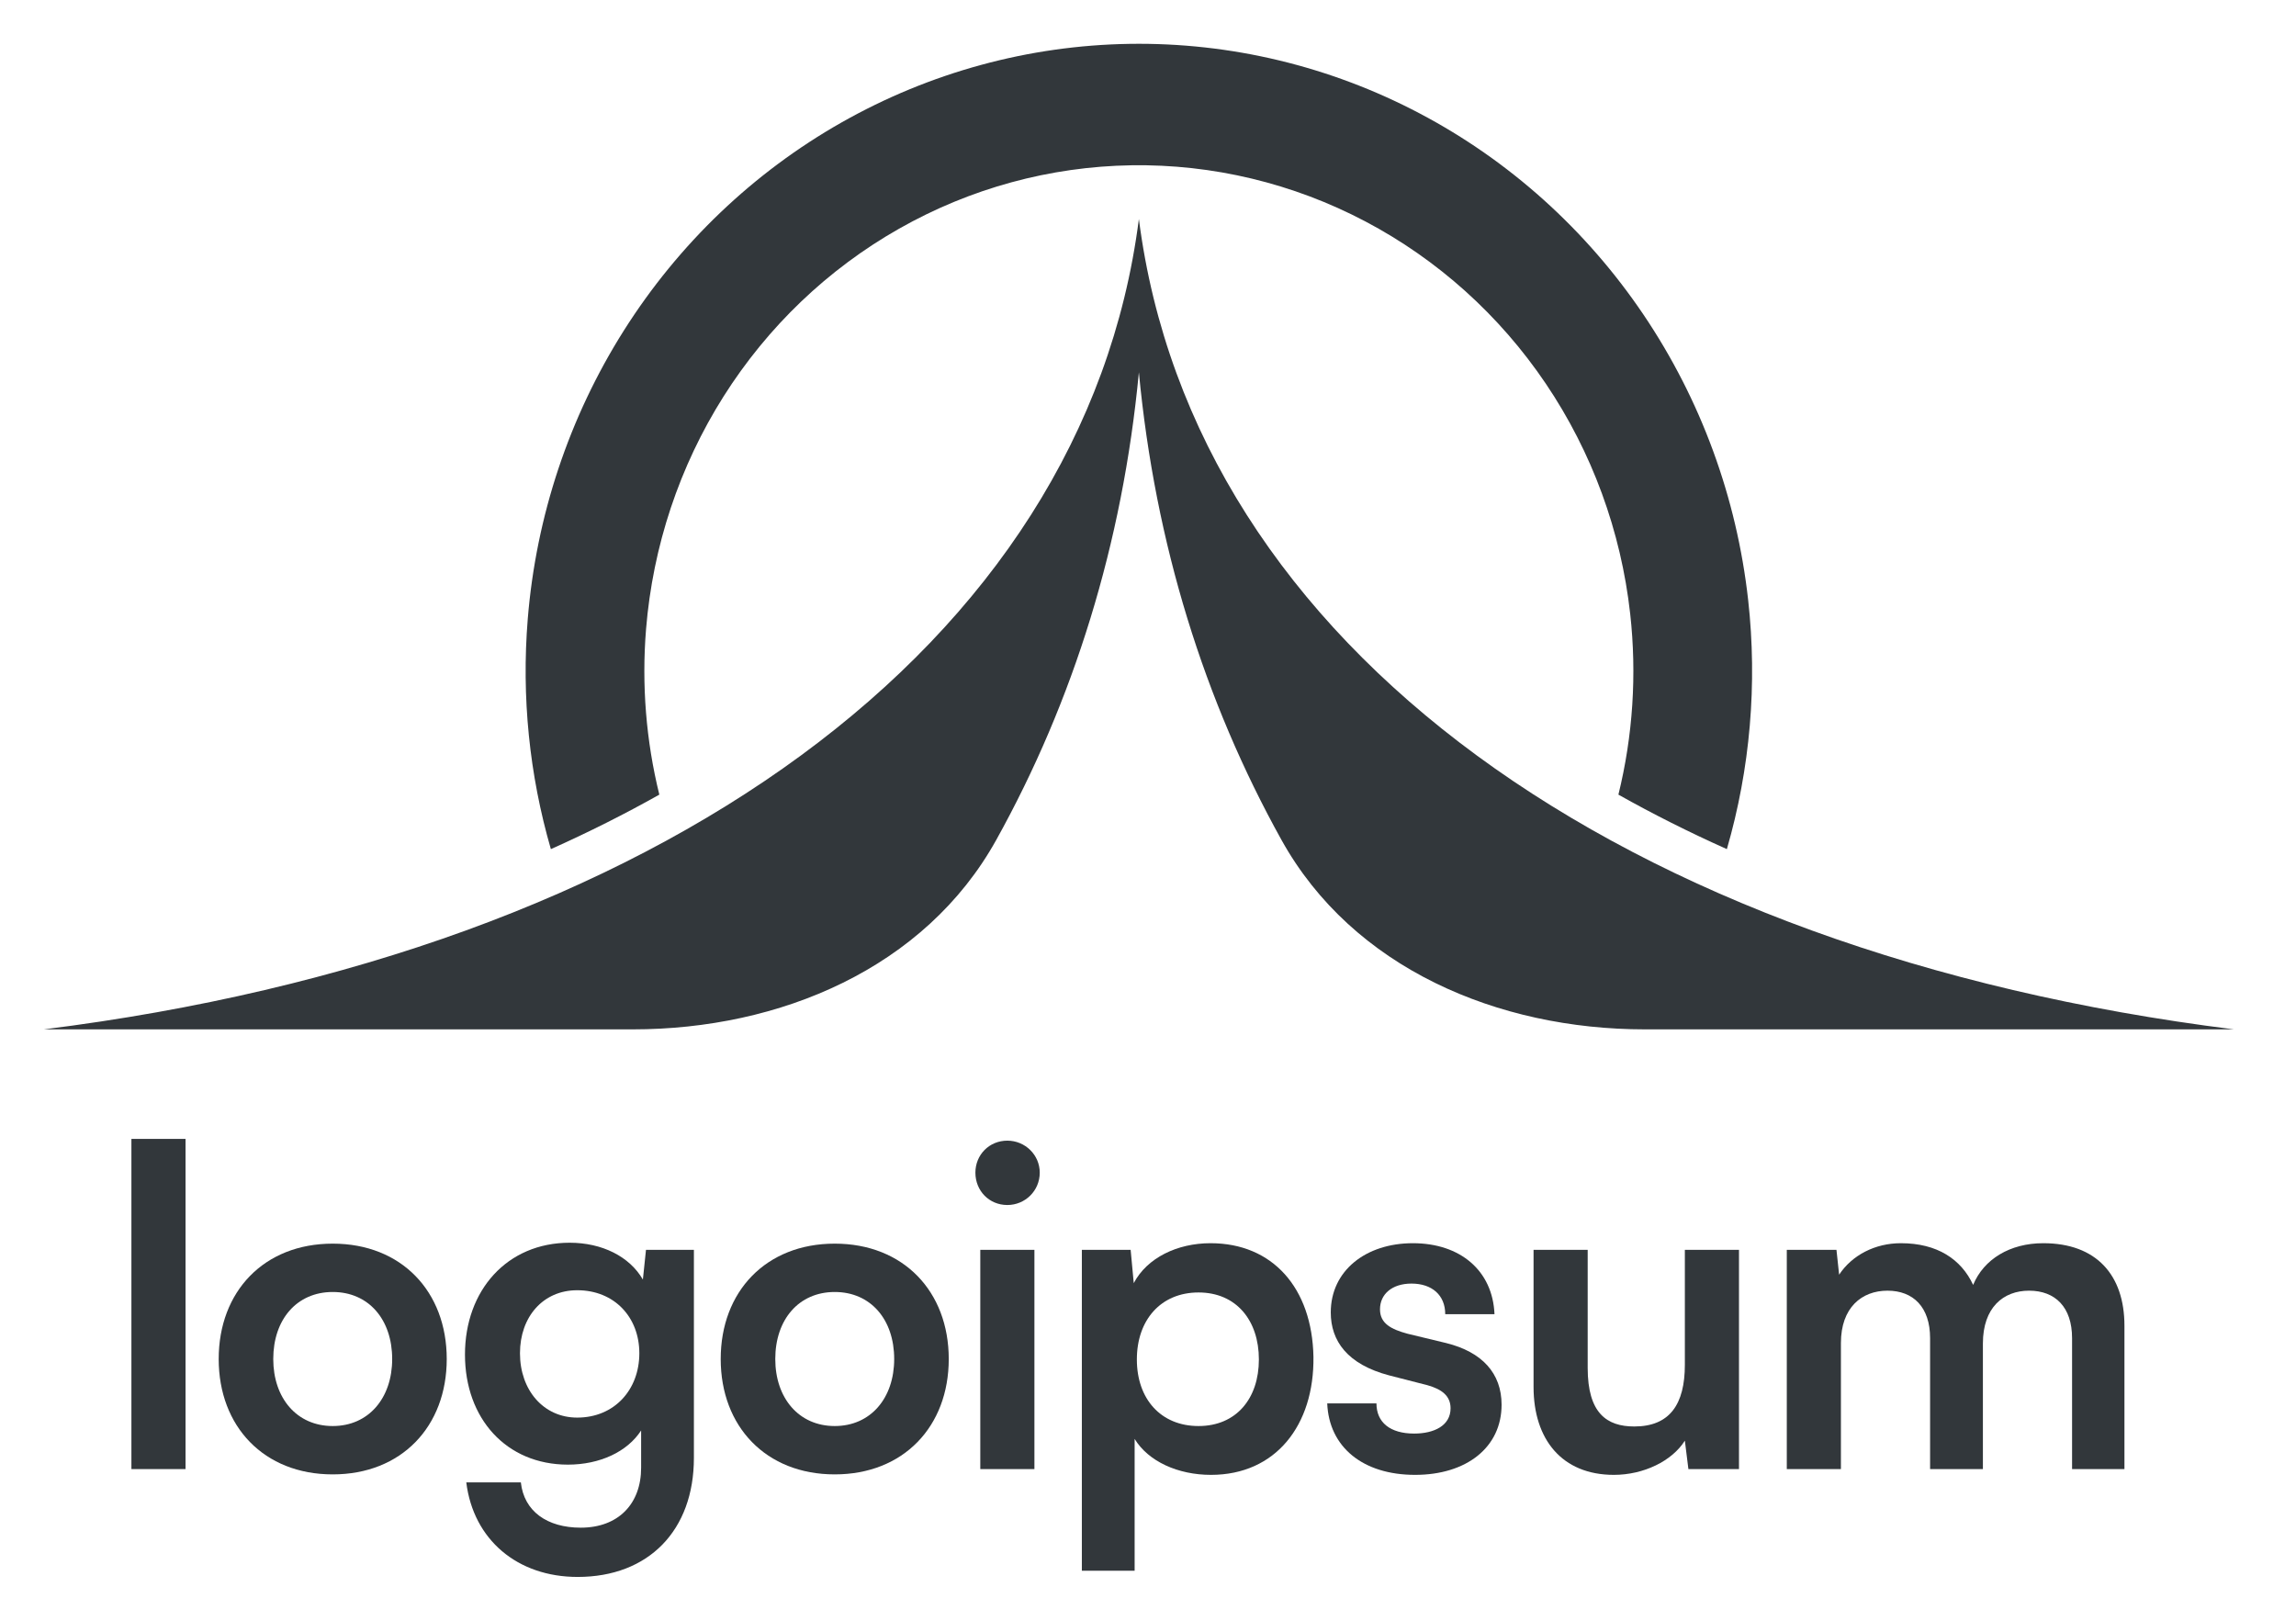 <svg width="68" height="48" viewBox="0 0 68 48" fill="none" xmlns="http://www.w3.org/2000/svg">
<path d="M5.495 43.509V33.73H3.892V43.509H5.495Z" fill="#32373B"/>
<path d="M6.477 40.249C6.477 42.247 7.817 43.666 9.854 43.666C11.891 43.666 13.231 42.247 13.231 40.249C13.231 38.251 11.891 36.832 9.854 36.832C7.817 36.832 6.477 38.251 6.477 40.249ZM8.093 40.249C8.093 39.079 8.789 38.264 9.854 38.264C10.918 38.264 11.615 39.079 11.615 40.249C11.615 41.406 10.918 42.234 9.854 42.234C8.789 42.234 8.093 41.406 8.093 40.249Z" fill="#32373B"/>
<path d="M13.771 40.118C13.771 42.01 14.993 43.377 16.819 43.377C17.765 43.377 18.58 42.996 18.988 42.365V43.469C18.988 44.534 18.317 45.244 17.2 45.244C16.202 45.244 15.518 44.757 15.426 43.903H13.81C14.02 45.599 15.321 46.703 17.108 46.703C19.211 46.703 20.551 45.323 20.551 43.18V37.016H19.132L19.04 37.896C18.646 37.213 17.831 36.805 16.872 36.805C15.019 36.805 13.771 38.212 13.771 40.118ZM15.4 40.078C15.4 39 16.083 38.212 17.095 38.212C18.199 38.212 18.935 39.014 18.935 40.078C18.935 41.156 18.199 41.984 17.095 41.984C16.096 41.984 15.4 41.169 15.4 40.078Z" fill="#32373B"/>
<path d="M21.345 40.249C21.345 42.247 22.685 43.666 24.722 43.666C26.759 43.666 28.099 42.247 28.099 40.249C28.099 38.251 26.759 36.832 24.722 36.832C22.685 36.832 21.345 38.251 21.345 40.249ZM22.961 40.249C22.961 39.079 23.658 38.264 24.722 38.264C25.787 38.264 26.483 39.079 26.483 40.249C26.483 41.406 25.787 42.234 24.722 42.234C23.658 42.234 22.961 41.406 22.961 40.249Z" fill="#32373B"/>
<path d="M29.834 35.688C30.36 35.688 30.794 35.268 30.794 34.729C30.794 34.203 30.36 33.782 29.834 33.782C29.296 33.782 28.888 34.203 28.888 34.729C28.888 35.268 29.296 35.688 29.834 35.688ZM29.033 43.509H30.636V37.016H29.033V43.509Z" fill="#32373B"/>
<path d="M32.041 46.519H33.604V42.615C34.012 43.285 34.892 43.68 35.865 43.68C37.783 43.68 38.927 42.208 38.9 40.183C38.861 38.146 37.691 36.819 35.852 36.819C34.866 36.819 33.972 37.252 33.578 38.002L33.486 37.016H32.041V46.519ZM33.67 40.262C33.67 39.092 34.38 38.278 35.497 38.278C36.614 38.278 37.284 39.105 37.284 40.262C37.284 41.419 36.614 42.234 35.497 42.234C34.38 42.234 33.67 41.432 33.67 40.262Z" fill="#32373B"/>
<path d="M39.308 41.563C39.36 42.852 40.359 43.68 41.91 43.68C43.434 43.68 44.472 42.865 44.472 41.603C44.472 40.67 43.894 40.039 42.83 39.776L41.686 39.5C41.2 39.368 40.871 39.198 40.871 38.777C40.871 38.33 41.226 38.015 41.804 38.015C42.409 38.015 42.803 38.356 42.803 38.922H44.262C44.209 37.633 43.25 36.819 41.844 36.819C40.451 36.819 39.413 37.633 39.413 38.869C39.413 39.71 39.899 40.407 41.147 40.735L42.278 41.025C42.698 41.143 42.961 41.34 42.961 41.708C42.961 42.221 42.475 42.457 41.883 42.457C41.174 42.457 40.766 42.129 40.766 41.563H39.308Z" fill="#32373B"/>
<path d="M47.797 43.68C48.678 43.68 49.519 43.272 49.9 42.667L50.005 43.509H51.503V37.016H49.9V40.42C49.9 41.59 49.453 42.247 48.402 42.247C47.587 42.247 47.022 41.853 47.022 40.512V37.016H45.419V41.077C45.419 42.628 46.26 43.68 47.797 43.68Z" fill="#32373B"/>
<path d="M54.522 43.509V39.776C54.522 38.724 55.139 38.225 55.901 38.225C56.664 38.225 57.163 38.711 57.163 39.631V43.509H58.727V39.789C58.727 38.724 59.331 38.225 60.094 38.225C60.869 38.225 61.368 38.711 61.368 39.631V43.509H62.919V39.263C62.919 37.765 62.091 36.819 60.514 36.819C59.529 36.819 58.753 37.292 58.438 38.054C58.083 37.292 57.373 36.819 56.296 36.819C55.534 36.819 54.85 37.173 54.469 37.752L54.39 37.016H52.919V43.509H54.522Z" fill="#32373B"/>
<path d="M29.505 24.877C27.393 28.678 23.093 30.486 18.744 30.486H1.297C19.459 28.216 32.108 19.135 33.73 6.486C35.351 19.135 48 28.216 66.162 30.486H48.715C44.367 30.486 40.067 28.678 37.954 24.877C35.668 20.763 34.212 16.108 33.73 11.027C33.248 16.108 31.791 20.763 29.505 24.877Z" fill="#32373B"/>
<path d="M19.527 23.534C18.509 24.107 17.437 24.646 16.315 25.148C15.677 22.946 15.443 20.636 15.63 18.335C15.877 15.29 16.855 12.355 18.476 9.79C20.098 7.224 22.313 5.107 24.925 3.626C27.538 2.145 30.467 1.346 33.453 1.299C36.44 1.253 39.391 1.96 42.046 3.359C44.702 4.758 46.978 6.805 48.675 9.319C50.372 11.833 51.437 14.736 51.775 17.772C52.051 20.255 51.835 22.763 51.144 25.148C50.022 24.646 48.95 24.107 47.932 23.534C48.361 21.79 48.481 19.976 48.281 18.179C48.009 15.731 47.15 13.39 45.782 11.363C44.413 9.335 42.577 7.685 40.436 6.557C38.295 5.429 35.915 4.858 33.507 4.895C31.098 4.933 28.736 5.577 26.63 6.772C24.523 7.966 22.737 9.673 21.429 11.742C20.122 13.811 19.334 16.178 19.134 18.633C19 20.283 19.134 21.939 19.527 23.534Z" fill="#32373B"/>
</svg>
